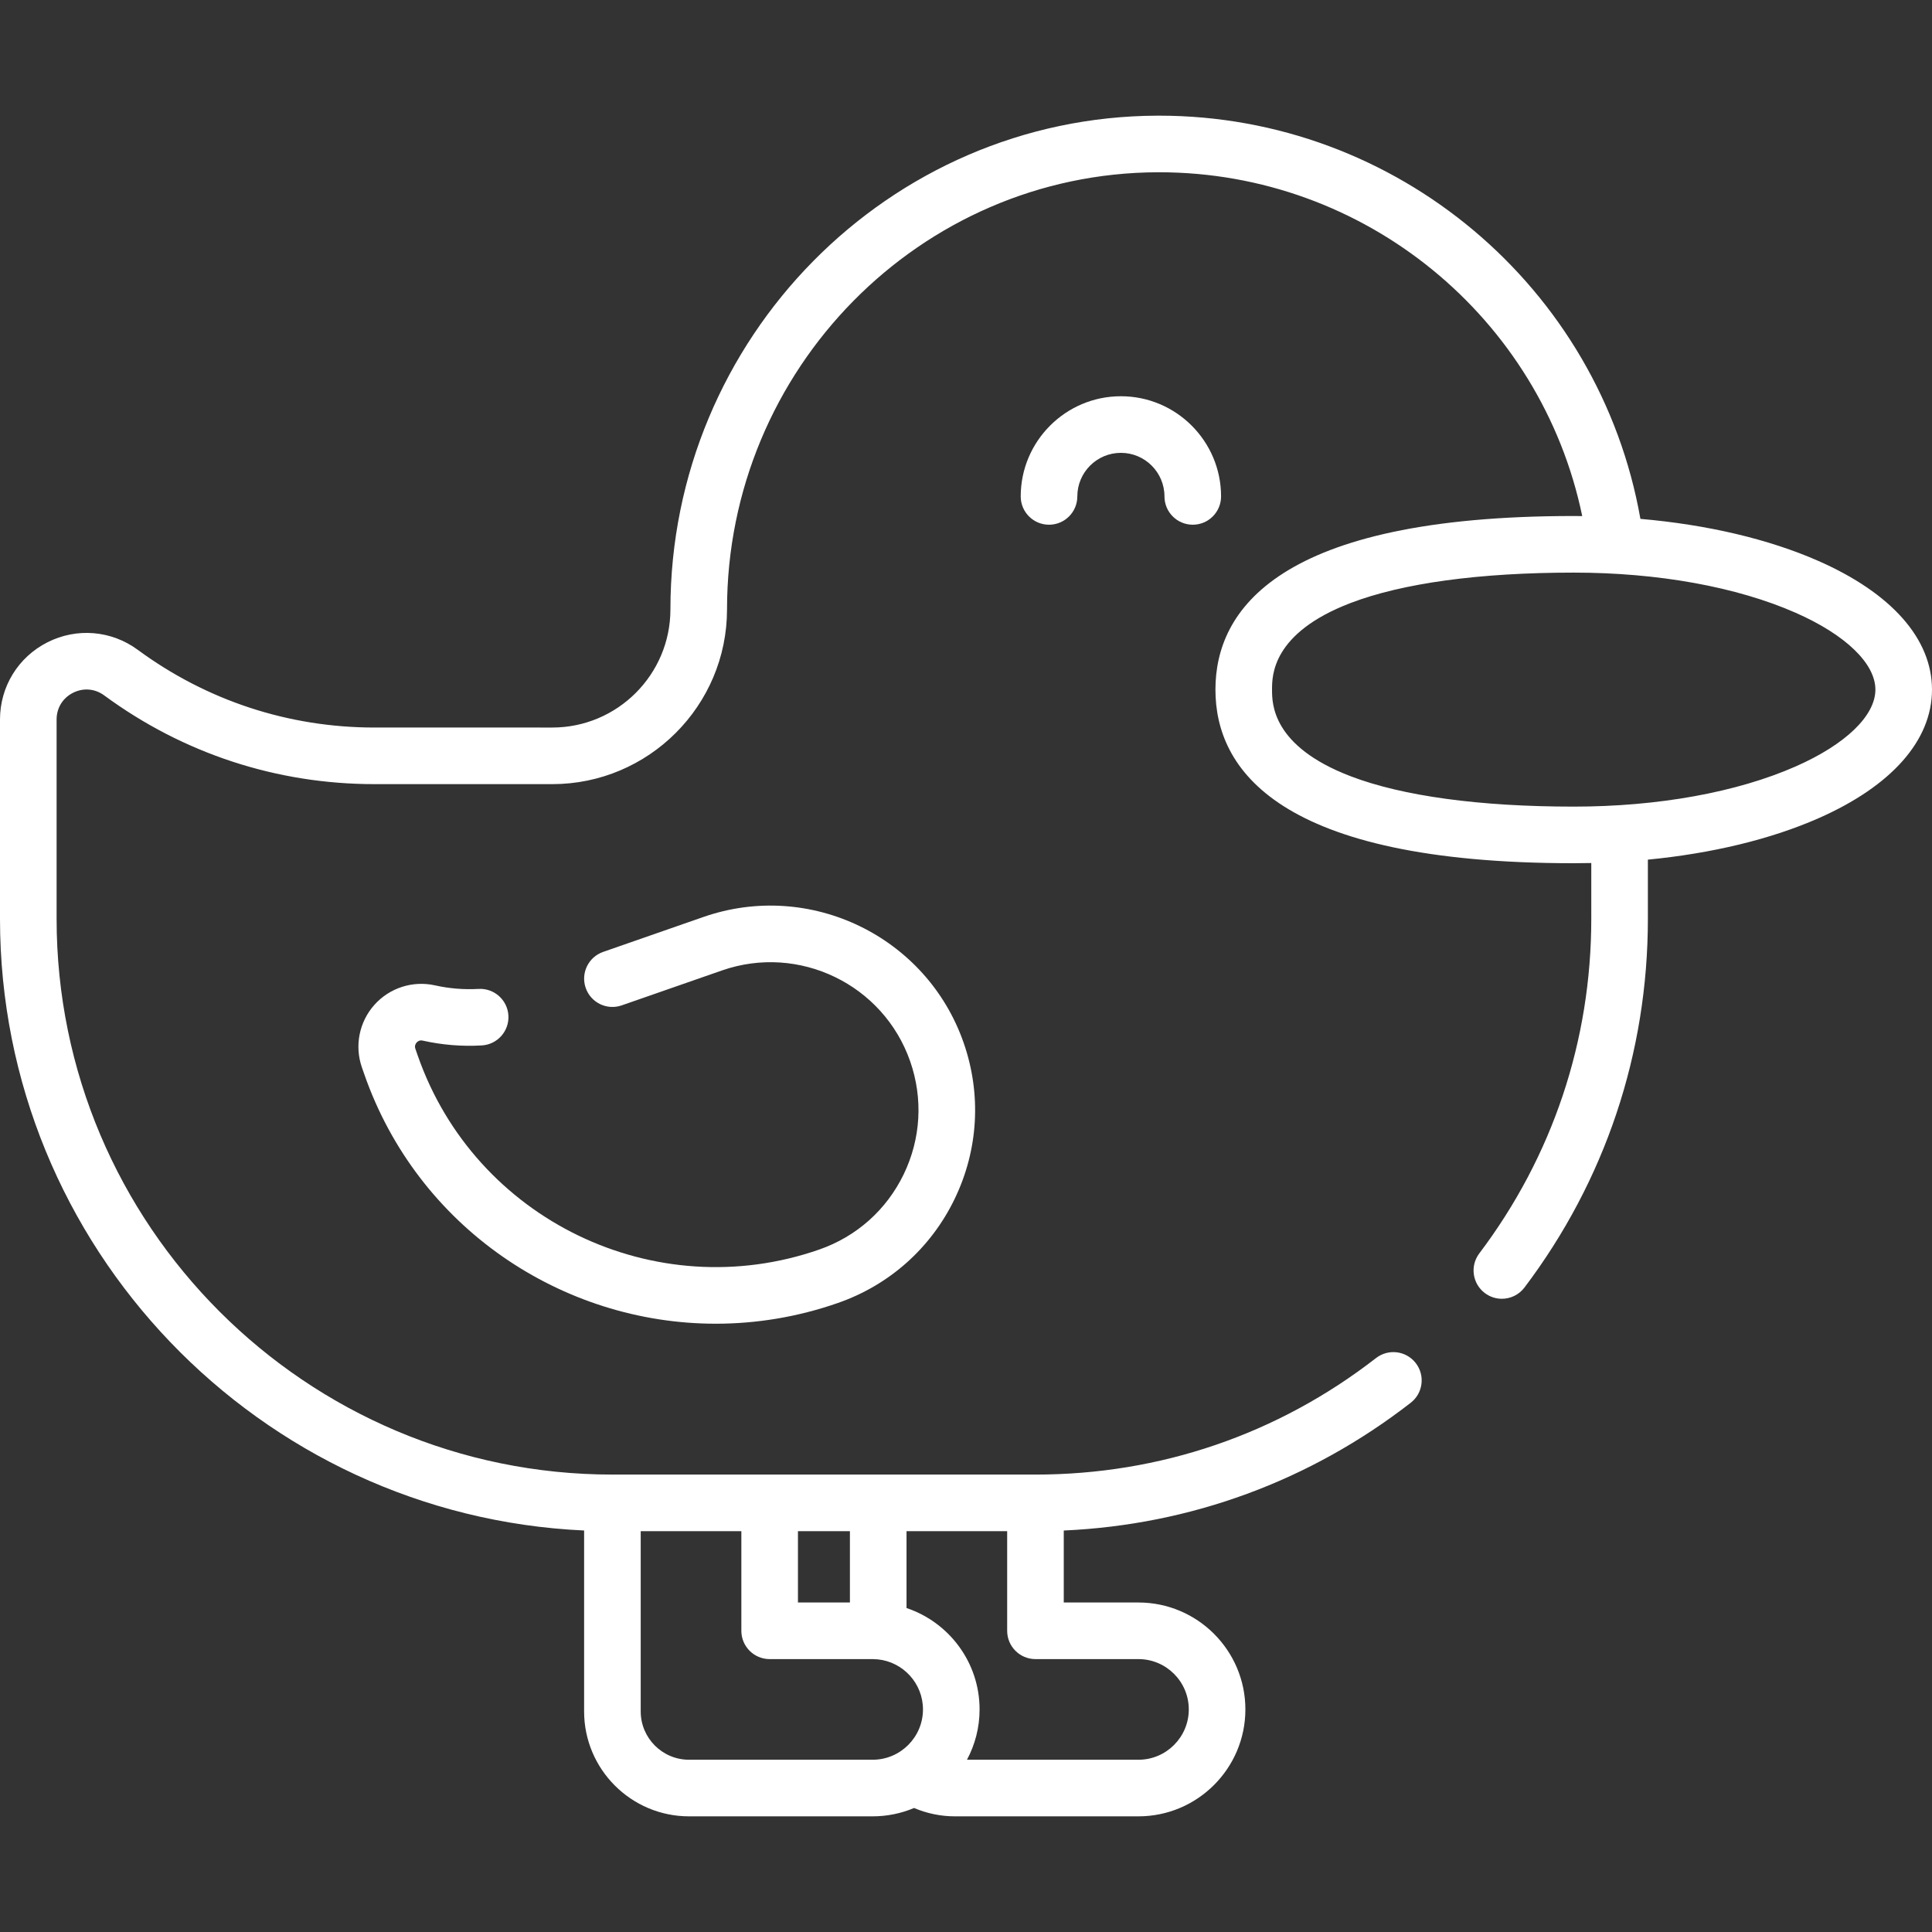 <?xml version="1.0" encoding="iso-8859-1"?>
<!-- Generator: Adobe Illustrator 19.0.0, SVG Export Plug-In . SVG Version: 6.00 Build 0)  -->
<svg xmlns="http://www.w3.org/2000/svg" xmlns:xlink="http://www.w3.org/1999/xlink" version="1.1" id="Capa_1" x="0px" y="0px" viewBox="0 0 512 512" style="enable-background:new 0 0 512 512;" xml:space="preserve" width="512px" height="512px">
<rect x="0" y="0" width="512" height="512" fill="#333333" stroke="none"/>
<g>
	<g>
		<g>
			<path d="M481.909,148.662c-13.157-5.794-29.492-9.622-47.183-11.156C423.898,76.099,370.168,30.652,307.183,30.652     c-0.147,0-0.306,0.001-0.454,0.001c-71.165,0.245-129.061,58.94-129.061,130.842c0,17.264-14.045,31.31-31.309,31.31H99.238     c-22.73,0-44.421-7.122-62.729-20.596c-7.002-5.153-16.171-5.919-23.93-1.995C4.82,174.137,0,181.975,0,190.668v52.814     c0,86.976,68.774,158.183,154.796,162.116v47.951c0,15.328,12.471,27.799,27.799,27.799h48.667c3.889,0,7.597-0.789,10.974-2.213     c3.41,1.447,7.074,2.213,10.801,2.213h48.667c15.624,0,28.335-12.711,28.335-28.335c0-15.624-12.711-28.335-28.335-28.335     h-19.796v-19.074c33.604-1.506,65.254-13.13,91.95-33.857c3.271-2.54,3.865-7.252,1.324-10.523     c-2.539-3.272-7.25-3.865-10.523-1.324c-26.018,20.2-57.226,30.878-90.25,30.878H162.296C81.077,390.779,15,324.702,15,243.483     v-52.814c0-3.05,1.625-5.692,4.347-7.069c2.721-1.376,5.813-1.119,8.27,0.689c20.903,15.384,45.668,23.516,71.621,23.516h47.122     c25.535,0,46.309-20.774,46.309-46.31c0-63.658,51.191-115.625,114.113-115.842c0.134-0.001,0.268-0.001,0.401-0.001     c54.538,0,101.229,38.539,112.126,91.119c-0.753-0.008-1.502-0.024-2.257-0.024c-78.476,0-94.949,25.02-94.949,46.008     c0,20.988,16.473,46.007,94.949,46.007c1.557,0,3.109-0.018,4.654-0.053v14.774c0,32.31-10.263,62.976-29.678,88.683     c-2.497,3.306-1.841,8.009,1.465,10.505c1.353,1.023,2.94,1.516,4.514,1.516c2.271,0,4.516-1.027,5.991-2.979     c21.398-28.332,32.708-62.124,32.708-97.724v-15.671c16.926-1.642,32.54-5.388,45.204-10.965     c19.403-8.545,30.09-20.653,30.09-34.093S501.313,157.206,481.909,148.662z M240.239,405.779L240.239,405.779h26.67v26.4     c0,4.143,3.358,7.5,7.5,7.5h27.296c7.353,0,13.335,5.982,13.335,13.335c0,7.353-5.982,13.335-13.335,13.335h-45.45     c2.131-3.977,3.343-8.516,3.343-13.335c0-12.487-8.123-23.105-19.359-26.869V405.779z M211.466,405.779h13.772v18.9h-13.772     V405.779z M169.796,405.779h26.67v26.4c0,4.143,3.358,7.5,7.5,7.5h27.296c0.237,0,0.469,0.023,0.704,0.036     c0.218,0.022,0.439,0.031,0.662,0.034c6.714,0.686,11.969,6.374,11.969,13.265c0,7.353-5.982,13.335-13.335,13.335h-48.667     c-7.058,0-12.799-5.741-12.799-12.799V405.779z M475.864,203.118c-15.586,6.863-36.472,10.643-58.813,10.643     c-24.928,0-45.382-2.788-59.153-8.063c-20.796-7.966-20.796-19.239-20.796-22.943c0-3.705,0-14.979,20.796-22.944     c13.77-5.275,34.225-8.064,59.152-8.064c22.341,0,43.227,3.779,58.813,10.643c13.234,5.828,21.136,13.44,21.136,20.365     C497,189.678,489.099,197.292,475.864,203.118z" fill="#FFFFFF"/>
			<path d="M112.011,275.772c5.14,1.15,10.411,1.585,15.666,1.276c4.135-0.238,7.294-3.784,7.056-7.919     c-0.238-4.135-3.781-7.288-7.919-7.056c-3.867,0.22-7.745-0.094-11.525-0.939c-5.902-1.322-12.062,0.661-16.082,5.174     c-4.022,4.513-5.285,10.862-3.297,16.57l0.617,1.77c14.156,40.636,52.387,66.156,93.174,66.152     c10.732-0.001,21.648-1.768,32.341-5.493c13.662-4.76,24.653-14.555,30.949-27.58c6.295-13.026,7.141-27.724,2.382-41.386     c-9.825-28.203-40.764-43.154-68.966-33.332l-26.574,9.258c-3.912,1.363-5.978,5.639-4.615,9.551s5.641,5.981,9.55,4.614     l26.574-9.257c20.392-7.103,42.763,3.708,49.867,24.1c3.441,9.879,2.83,20.507-1.722,29.925     c-4.552,9.419-12.499,16.501-22.378,19.941c-43.518,15.162-91.255-7.911-106.415-51.428l-0.617-1.77     c-0.266-0.765,0.032-1.323,0.33-1.656C110.701,275.954,111.222,275.595,112.011,275.772z" fill="#FFFFFF"/>
			<path d="M297.049,105.009c-14.638,0-26.547,11.909-26.547,26.547c0,4.143,3.358,7.5,7.5,7.5c4.142,0,7.5-3.357,7.5-7.5     c0-6.367,5.18-11.547,11.547-11.547s11.547,5.18,11.547,11.547c0,4.143,3.358,7.5,7.5,7.5c4.142,0,7.5-3.357,7.5-7.5     C323.597,116.918,311.688,105.009,297.049,105.009z" fill="#FFFFFF"/>
		</g>
	</g>
</g>
<g>
</g>
<g>
</g>
<g>
</g>
<g>
</g>
<g>
</g>
<g>
</g>
<g>
</g>
<g>
</g>
<g>
</g>
<g>
</g>
<g>
</g>
<g>
</g>
<g>
</g>
<g>
</g>
<g>
</g>
</svg>
